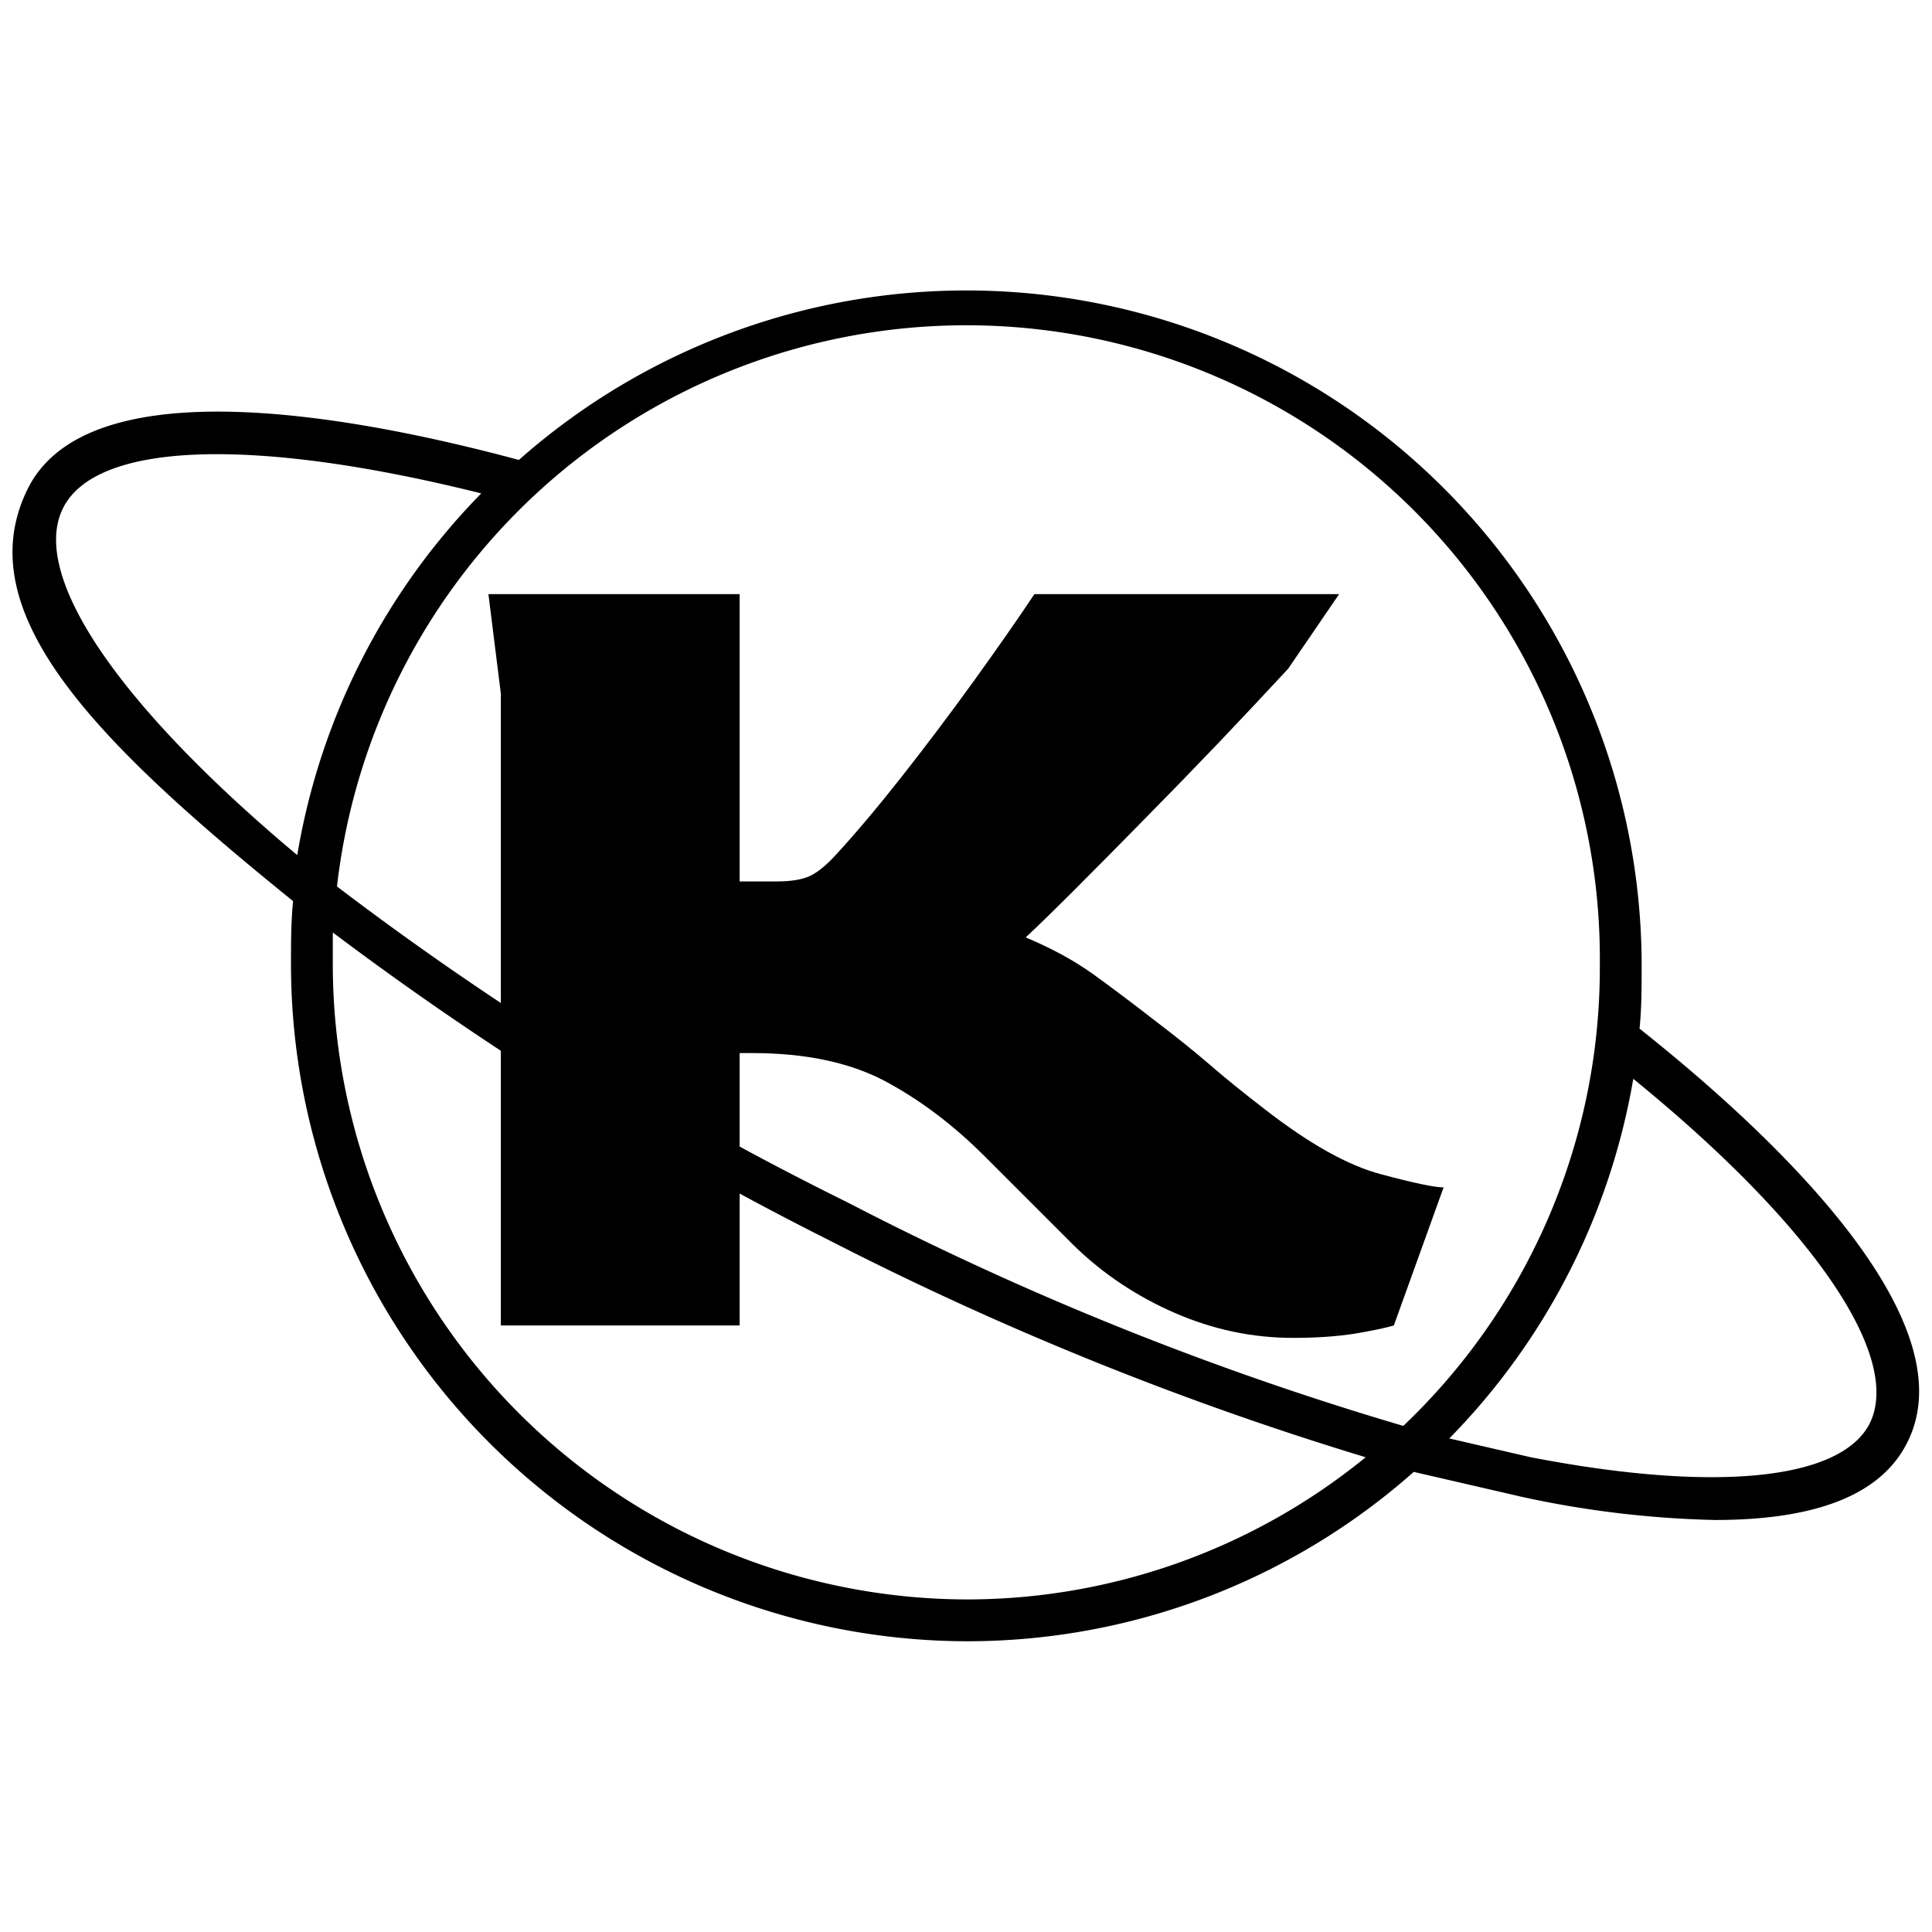 <svg xmlns="http://www.w3.org/2000/svg" xmlns:xlink="http://www.w3.org/1999/xlink" viewBox="0 0 154.5 154.5" height="154.5" width="154.5" data-background-color="#ffffff" preserveAspectRatio="xMidYMid meet" id="tight-bounds"><g><svg/></g><g><svg viewBox="0 0 154.5 154.5" height="154.5" width="154.5"><mask id="70607f6a-319a-4222-a3ac-d0bddc97bb75"><rect width="250" height="250" fill="white"/><rect width="84.023" height="87.559" fill="black" y="33.471" x="35.238" id="transform-me"/></mask><g transform="matrix(1,0,0,1,39.058,47.512)"><svg viewBox="0 0 76.385 59.477" height="59.477" width="76.385"><g><svg viewBox="0 0 76.385 59.477" height="59.477" width="76.385"><g><svg viewBox="0 0 76.385 59.477" height="59.477" width="76.385"><g id="textblocktransform"><svg viewBox="0 0 76.385 59.477" height="59.477" width="76.385" id="textblock"><g><svg viewBox="0 0 76.385 59.477" height="59.477" width="76.385"><g transform="matrix(1,0,0,1,0,0)"><svg width="76.385" viewBox="4 -29.4 38.4 29.9" height="59.477" data-palette-color="#0063db"><g class="wordmark-text-0" data-fill-palette-color="primary" id="text-0" fill="#000000"><path d="M36.35 0.5L36.35 0.5Q33.9 0.5 31.6-0.5 29.3-1.5 27.55-3.2L27.55-3.2Q26.65-4.1 25.75-5 24.85-5.9 23.95-6.8L23.95-6.8Q22.05-8.7 19.93-9.83 17.8-10.95 14.6-10.95L14.6-10.95 14.1-10.95 14.1 0 4.5 0 4.5-25.4 4-29.4 14.1-29.4 14.1-17.85 15.6-17.85Q16.45-17.85 16.93-18.07 17.4-18.3 17.95-18.9L17.95-18.9Q19.15-20.2 20.63-22.08 22.1-23.95 23.53-25.93 24.95-27.9 25.95-29.4L25.95-29.4 38.2-29.4 36.15-26.4Q34.9-25.05 33.38-23.45 31.85-21.85 30.35-20.33 28.85-18.8 27.6-17.55 26.35-16.3 25.6-15.6L25.6-15.6Q27.15-14.95 28.3-14.13 29.45-13.3 30.8-12.25L30.8-12.25Q32.05-11.3 32.98-10.5 33.9-9.7 35.2-8.7L35.2-8.7Q37.9-6.6 39.88-6.08 41.85-5.55 42.4-5.55L42.4-5.55 40.4 0Q39.9 0.15 38.83 0.33 37.75 0.5 36.35 0.5Z" fill="#000000" data-fill-palette-color="primary"/></g></svg></g></svg></g></svg></g></svg></g></svg></g></svg></g><g mask="url(#70607f6a-319a-4222-a3ac-d0bddc97bb75)"><g transform="matrix(1.672, 0, 0, 1.672, 1, 23.228)"><svg xmlns="http://www.w3.org/2000/svg" data-name="Layer 1" viewBox="4.381 17.694 91.19 64.606" x="0" y="0" height="64.606" width="91.19" class="icon-none" data-fill-palette-color="accent" id="none" fill="#000000"><g data-name="Group" fill="#000000" data-fill-palette-color="accent"><path data-name="Compound Path" d="M50 82.3a32.2 32.2 0 0 0 21.4-8.1l5.2 1.2a48.1 48.1 0 0 0 9.2 1.1c4.2 0 7.8-0.9 9.2-3.7 3-5.9-6.5-14.8-12.8-19.8 0.1-1 0.1-2 0.1-3A32.3 32.3 0 0 0 28.6 25.8C20.8 23.7 8 21.3 5.1 27.2S8.4 39.3 17.8 46.9c-0.1 1-0.1 2-0.1 3.1A32.4 32.4 0 0 0 50 82.3Zm0-2A30.4 30.4 0 0 1 19.7 50q0-0.8 0-1.6A155.5 155.5 0 0 0 43.4 63.1 154.3 154.3 0 0 0 69.1 73.5 30.2 30.2 0 0 1 50 80.3Zm43.2-8.4c-1.4 2.7-7.4 3.3-16.2 1.6l-3.9-0.9a32.3 32.3 0 0 0 8.8-17.2C90.5 62.4 94.8 68.7 93.2 71.9ZM80.3 50a30.2 30.2 0 0 1-9.4 22A149.4 149.4 0 0 1 44.3 61.3 149.5 149.5 0 0 1 19.9 46.2 30.3 30.3 0 0 1 80.3 50ZM6.8 28.1c1.6-3.2 9.2-3.4 20-0.7a32.3 32.3 0 0 0-8.8 17.3C9.4 37.5 5.2 31.3 6.8 28.1Z" fill="#000000" data-fill-palette-color="accent"/></g></svg></g></g></svg></g><defs/></svg>